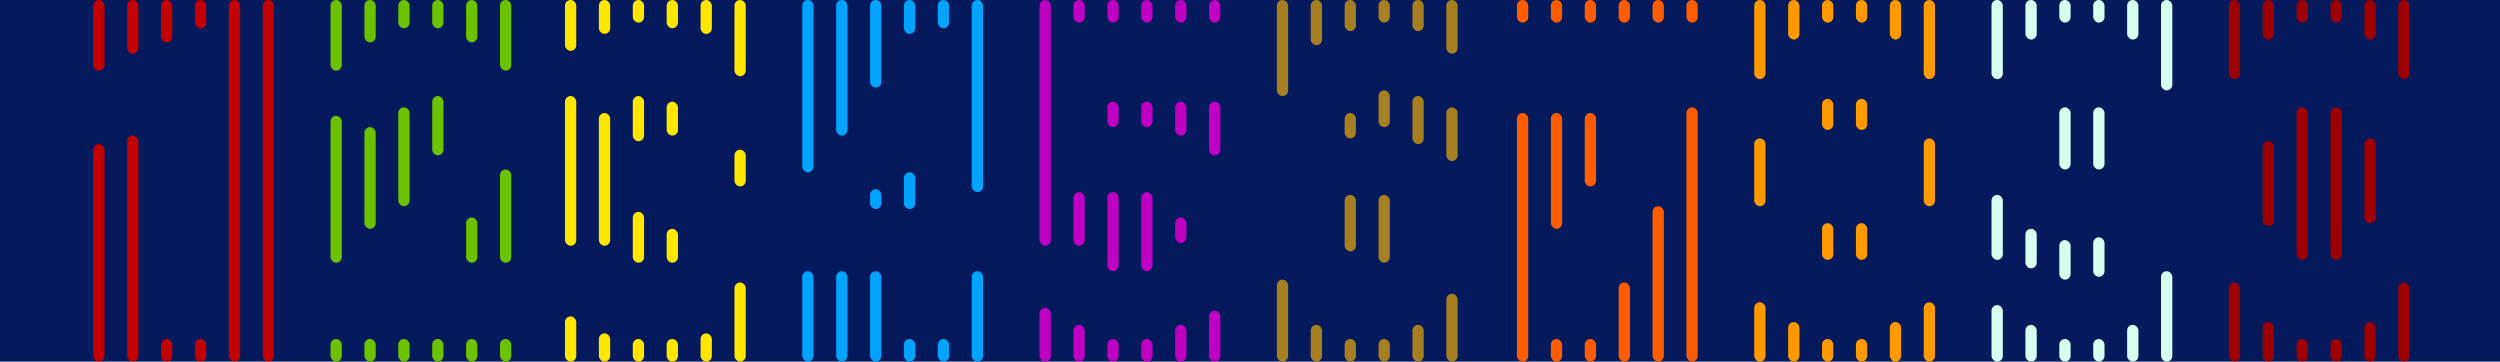 <svg width="885" height="128" viewBox="0 0 885 128" fill="none" xmlns="http://www.w3.org/2000/svg">
<rect width="885" height="128" fill="#051A5D"/>
<rect x="33" width="4" height="25" rx="2" fill="#C20000"/>
<rect x="45" width="4" height="19" rx="2" fill="#C20000"/>
<rect x="57" width="4" height="15" rx="2" fill="#C20000"/>
<rect x="69" width="4" height="10" rx="2" fill="#C20000"/>
<rect x="93" width="4" height="128" rx="2" fill="#C20000"/>
<rect x="81" width="4" height="128" rx="2" fill="#C20000"/>
<rect x="69" y="120" width="4" height="8" rx="2" fill="#C20000"/>
<rect x="57" y="120" width="4" height="8" rx="2" fill="#C20000"/>
<rect x="45" y="48" width="4" height="80" rx="2" fill="#C20000"/>
<rect x="33" y="51" width="4" height="77" rx="2" fill="#C20000"/>
<rect x="129" y="120" width="4" height="8" rx="2" fill="#6DC200"/>
<rect x="129" y="45" width="4" height="36" rx="2" fill="#6DC200"/>
<rect x="129" width="4" height="15" rx="2" fill="#6DC200"/>
<rect x="117" width="4" height="25" rx="2" fill="#6DC200"/>
<rect x="117" y="41" width="4" height="52" rx="2" fill="#6DC200"/>
<rect x="117" y="120" width="4" height="8" rx="2" fill="#6DC200"/>
<rect x="141" y="120" width="4" height="8" rx="2" fill="#6DC200"/>
<rect x="141" y="38" width="4" height="35" rx="2" fill="#6DC200"/>
<rect x="141" width="4" height="10" rx="2" fill="#6DC200"/>
<rect x="153" width="4" height="10" rx="2" fill="#6DC200"/>
<rect x="153" y="34" width="4" height="21" rx="2" fill="#6DC200"/>
<rect x="153" y="120" width="4" height="8" rx="2" fill="#6DC200"/>
<rect x="165" y="120" width="4" height="8" rx="2" fill="#6DC200"/>
<rect x="165" y="77" width="4" height="16" rx="2" fill="#6DC200"/>
<rect x="165" width="4" height="15" rx="2" fill="#6DC200"/>
<rect x="177" y="120" width="4" height="8" rx="2" fill="#6DC200"/>
<rect x="177" y="60" width="4" height="33" rx="2" fill="#6DC200"/>
<rect x="177" width="4" height="25" rx="2" fill="#6DC200"/>
<rect x="200" y="34" width="4" height="53" rx="2" fill="#FFE600"/>
<rect x="200" y="112" width="4" height="16" rx="2" fill="#FFE600"/>
<rect x="200" width="4" height="18" rx="2" fill="#FFE600"/>
<rect x="212" y="118" width="4" height="10" rx="2" fill="#FFE600"/>
<rect x="212" y="40" width="4" height="47" rx="2" fill="#FFE600"/>
<rect x="212" width="4" height="12" rx="2" fill="#FFE600"/>
<rect x="224" y="120" width="4" height="8" rx="2" fill="#FFE600"/>
<rect x="224" width="4" height="8" rx="2" fill="#FFE600"/>
<rect x="224" y="75" width="4" height="18" rx="2" fill="#FFE600"/>
<rect x="224" y="34" width="4" height="16" rx="2" fill="#FFE600"/>
<rect x="236" y="81" width="4" height="12" rx="2" fill="#FFE600"/>
<rect x="236" y="36" width="4" height="12" rx="2" fill="#FFE600"/>
<rect x="236" y="120" width="4" height="8" rx="2" fill="#FFE600"/>
<rect x="236" width="4" height="10" rx="2" fill="#FFE600"/>
<rect x="248" y="118" width="4" height="10" rx="2" fill="#FFE600"/>
<rect x="248" width="4" height="12" rx="2" fill="#FFE600"/>
<rect x="260" y="100" width="4" height="28" rx="2" fill="#FFE600"/>
<rect x="260" width="4" height="27" rx="2" fill="#FFE600"/>
<rect x="260" y="53" width="4" height="13" rx="2" fill="#FFE600"/>
<rect x="284" y="96" width="4" height="32" rx="2" fill="#00A3FF"/>
<rect x="284" width="4" height="61" rx="2" fill="#00A3FF"/>
<rect x="296" y="96" width="4" height="32" rx="2" fill="#00A3FF"/>
<rect x="296" width="4" height="48" rx="2" fill="#00A3FF"/>
<rect x="308" y="96" width="4" height="32" rx="2" fill="#00A3FF"/>
<rect x="308" width="4" height="31" rx="2" fill="#00A3FF"/>
<rect x="308" y="67" width="4" height="7" rx="2" fill="#00A3FF"/>
<rect x="320" y="61" width="4" height="13" rx="2" fill="#00A3FF"/>
<rect x="320" y="120" width="4" height="8" rx="2" fill="#00A3FF"/>
<rect x="320" width="4" height="12" rx="2" fill="#00A3FF"/>
<rect x="332" y="120" width="4" height="8" rx="2" fill="#00A3FF"/>
<rect x="332" width="4" height="10" rx="2" fill="#00A3FF"/>
<rect x="344" width="4" height="68" rx="2" fill="#00A3FF"/>
<rect x="344" y="96" width="4" height="32" rx="2" fill="#00A3FF"/>
<rect x="368" width="4" height="87" rx="2" fill="#BF00C2"/>
<rect x="380" width="4" height="8" rx="2" fill="#BF00C2"/>
<rect x="392" width="4" height="8" rx="2" fill="#BF00C2"/>
<rect x="404" width="4" height="8" rx="2" fill="#BF00C2"/>
<rect x="416" width="4" height="8" rx="2" fill="#BF00C2"/>
<rect x="428" width="4" height="8" rx="2" fill="#BF00C2"/>
<rect x="428" y="36" width="4" height="19" rx="2" fill="#BF00C2"/>
<rect x="416" y="36" width="4" height="12" rx="2" fill="#BF00C2"/>
<rect x="404" y="36" width="4" height="9" rx="2" fill="#BF00C2"/>
<rect x="392" y="36" width="4" height="9" rx="2" fill="#BF00C2"/>
<rect x="380" y="68" width="4" height="19" rx="2" fill="#BF00C2"/>
<rect x="416" y="77" width="4" height="9" rx="2" fill="#BF00C2"/>
<rect x="392" y="68" width="4" height="28" rx="2" fill="#BF00C2"/>
<rect x="404" y="68" width="4" height="28" rx="2" fill="#BF00C2"/>
<rect x="428" y="110" width="4" height="18" rx="2" fill="#BF00C2"/>
<rect x="416" y="115" width="4" height="13" rx="2" fill="#BF00C2"/>
<rect x="404" y="120" width="4" height="8" rx="2" fill="#BF00C2"/>
<rect x="392" y="120" width="4" height="8" rx="2" fill="#BF00C2"/>
<rect x="380" y="115" width="4" height="13" rx="2" fill="#BF00C2"/>
<rect x="368" y="109" width="4" height="19" rx="2" fill="#BF00C2"/>
<rect x="452" y="99" width="4" height="29" rx="2" fill="#A57F20"/>
<rect x="452" width="4" height="34" rx="2" fill="#A57F20"/>
<rect x="464" width="4" height="16" rx="2" fill="#A57F20"/>
<rect x="464" y="115" width="4" height="13" rx="2" fill="#A57F20"/>
<rect x="476" y="120" width="4" height="8" rx="2" fill="#A57F20"/>
<rect x="476" width="4" height="11" rx="2" fill="#A57F20"/>
<rect x="488" y="120" width="4" height="8" rx="2" fill="#A57F20"/>
<rect x="488" width="4" height="8" rx="2" fill="#A57F20"/>
<rect x="500" y="115" width="4" height="13" rx="2" fill="#A57F20"/>
<rect x="500" width="4" height="11" rx="2" fill="#A57F20"/>
<rect x="512" y="104" width="4" height="24" rx="2" fill="#A57F20"/>
<rect x="512" width="4" height="19" rx="2" fill="#A57F20"/>
<rect x="512" y="38" width="4" height="19" rx="2" fill="#A57F20"/>
<rect x="500" y="34" width="4" height="17" rx="2" fill="#A57F20"/>
<rect x="488" y="32" width="4" height="13" rx="2" fill="#A57F20"/>
<rect x="488" y="69" width="4" height="24" rx="2" fill="#A57F20"/>
<rect x="476" y="40" width="4" height="9" rx="2" fill="#A57F20"/>
<rect x="476" y="69" width="4" height="20" rx="2" fill="#A57F20"/>
<rect x="537" width="4" height="8" rx="2" fill="#FF5C00"/>
<rect x="537" y="40" width="4" height="88" rx="2" fill="#FF5C00"/>
<rect x="549" width="4" height="8" rx="2" fill="#FF5C00"/>
<rect x="549" y="40" width="4" height="41" rx="2" fill="#FF5C00"/>
<rect x="549" y="120" width="4" height="8" rx="2" fill="#FF5C00"/>
<rect x="561" width="4" height="8" rx="2" fill="#FF5C00"/>
<rect x="561" y="40" width="4" height="26" rx="2" fill="#FF5C00"/>
<rect x="561" y="120" width="4" height="8" rx="2" fill="#FF5C00"/>
<rect x="573" width="4" height="8" rx="2" fill="#FF5C00"/>
<rect x="573" y="100" width="4" height="28" rx="2" fill="#FF5C00"/>
<rect x="585" y="73" width="4" height="55" rx="2" fill="#FF5C00"/>
<rect x="585" width="4" height="8" rx="2" fill="#FF5C00"/>
<rect x="597" width="4" height="8" rx="2" fill="#FF5C00"/>
<rect x="597" y="38" width="4" height="90" rx="2" fill="#FF5C00"/>
<rect x="621" width="4" height="28" rx="2" fill="#FF9900"/>
<rect x="633" width="4" height="14" rx="2" fill="#FF9900"/>
<rect x="645" width="4" height="8" rx="2" fill="#FF9900"/>
<rect x="657" width="4" height="8" rx="2" fill="#FF9900"/>
<rect x="669" width="4" height="14" rx="2" fill="#FF9900"/>
<rect x="681" width="4" height="28" rx="2" fill="#FF9900"/>
<rect x="681" y="107" width="4" height="21" rx="2" fill="#FF9900"/>
<rect x="669" y="114" width="4" height="14" rx="2" fill="#FF9900"/>
<rect x="657" y="120" width="4" height="8" rx="2" fill="#FF9900"/>
<rect x="645" y="120" width="4" height="8" rx="2" fill="#FF9900"/>
<rect x="633" y="114" width="4" height="14" rx="2" fill="#FF9900"/>
<rect x="621" y="107" width="4" height="21" rx="2" fill="#FF9900"/>
<rect x="621" y="49" width="4" height="24" rx="2" fill="#FF9900"/>
<rect x="681" y="49" width="4" height="24" rx="2" fill="#FF9900"/>
<rect x="645" y="35" width="4" height="11" rx="2" fill="#FF9900"/>
<rect x="657" y="35" width="4" height="11" rx="2" fill="#FF9900"/>
<rect x="657" y="79" width="4" height="13" rx="2" fill="#FF9900"/>
<rect x="645" y="79" width="4" height="13" rx="2" fill="#FF9900"/>
<rect x="705" width="4" height="28" rx="2" fill="#D7FFF0"/>
<rect x="717" width="4" height="14" rx="2" fill="#D7FFF0"/>
<rect x="729" width="4" height="8" rx="2" fill="#D7FFF0"/>
<rect x="741" width="4" height="8" rx="2" fill="#D7FFF0"/>
<rect x="729" y="120" width="4" height="8" rx="2" fill="#D7FFF0"/>
<rect x="741" y="120" width="4" height="8" rx="2" fill="#D7FFF0"/>
<rect x="753" width="4" height="14" rx="2" fill="#D7FFF0"/>
<rect x="717" y="115" width="4" height="13" rx="2" fill="#D7FFF0"/>
<rect x="717" y="81" width="4" height="14" rx="2" fill="#D7FFF0"/>
<rect x="729" y="85" width="4" height="14" rx="2" fill="#D7FFF0"/>
<rect x="729" y="38" width="4" height="22" rx="2" fill="#D7FFF0"/>
<rect x="741" y="84" width="4" height="14" rx="2" fill="#D7FFF0"/>
<rect x="741" y="38" width="4" height="22" rx="2" fill="#D7FFF0"/>
<rect x="753" y="115" width="4" height="13" rx="2" fill="#D7FFF0"/>
<rect x="765" width="4" height="32" rx="2" fill="#D7FFF0"/>
<rect x="705" y="108" width="4" height="20" rx="2" fill="#D7FFF0"/>
<rect x="705" y="69" width="4" height="23" rx="2" fill="#D7FFF0"/>
<rect x="765" y="96" width="4" height="32" rx="2" fill="#D7FFF0"/>
<rect x="789" width="4" height="28" rx="2" fill="#9C0000"/>
<rect x="801" width="4" height="14" rx="2" fill="#9C0000"/>
<rect x="813" width="4" height="8" rx="2" fill="#9C0000"/>
<rect x="825" width="4" height="8" rx="2" fill="#9C0000"/>
<rect x="837" width="4" height="14" rx="2" fill="#9C0000"/>
<rect x="849" width="4" height="28" rx="2" fill="#9C0000"/>
<rect x="849" y="100" width="4" height="28" rx="2" fill="#9C0000"/>
<rect x="837" y="114" width="4" height="14" rx="2" fill="#9C0000"/>
<rect x="825" y="120" width="4" height="8" rx="2" fill="#9C0000"/>
<rect x="813" y="120" width="4" height="8" rx="2" fill="#9C0000"/>
<rect x="813" y="38" width="4" height="54" rx="2" fill="#9C0000"/>
<rect x="825" y="38" width="4" height="54" rx="2" fill="#9C0000"/>
<rect x="837" y="49" width="4" height="30" rx="2" fill="#9C0000"/>
<rect x="801" y="50" width="4" height="30" rx="2" fill="#9C0000"/>
<rect x="801" y="114" width="4" height="14" rx="2" fill="#9C0000"/>
<rect x="789" y="100" width="4" height="28" rx="2" fill="#9C0000"/>
</svg>
